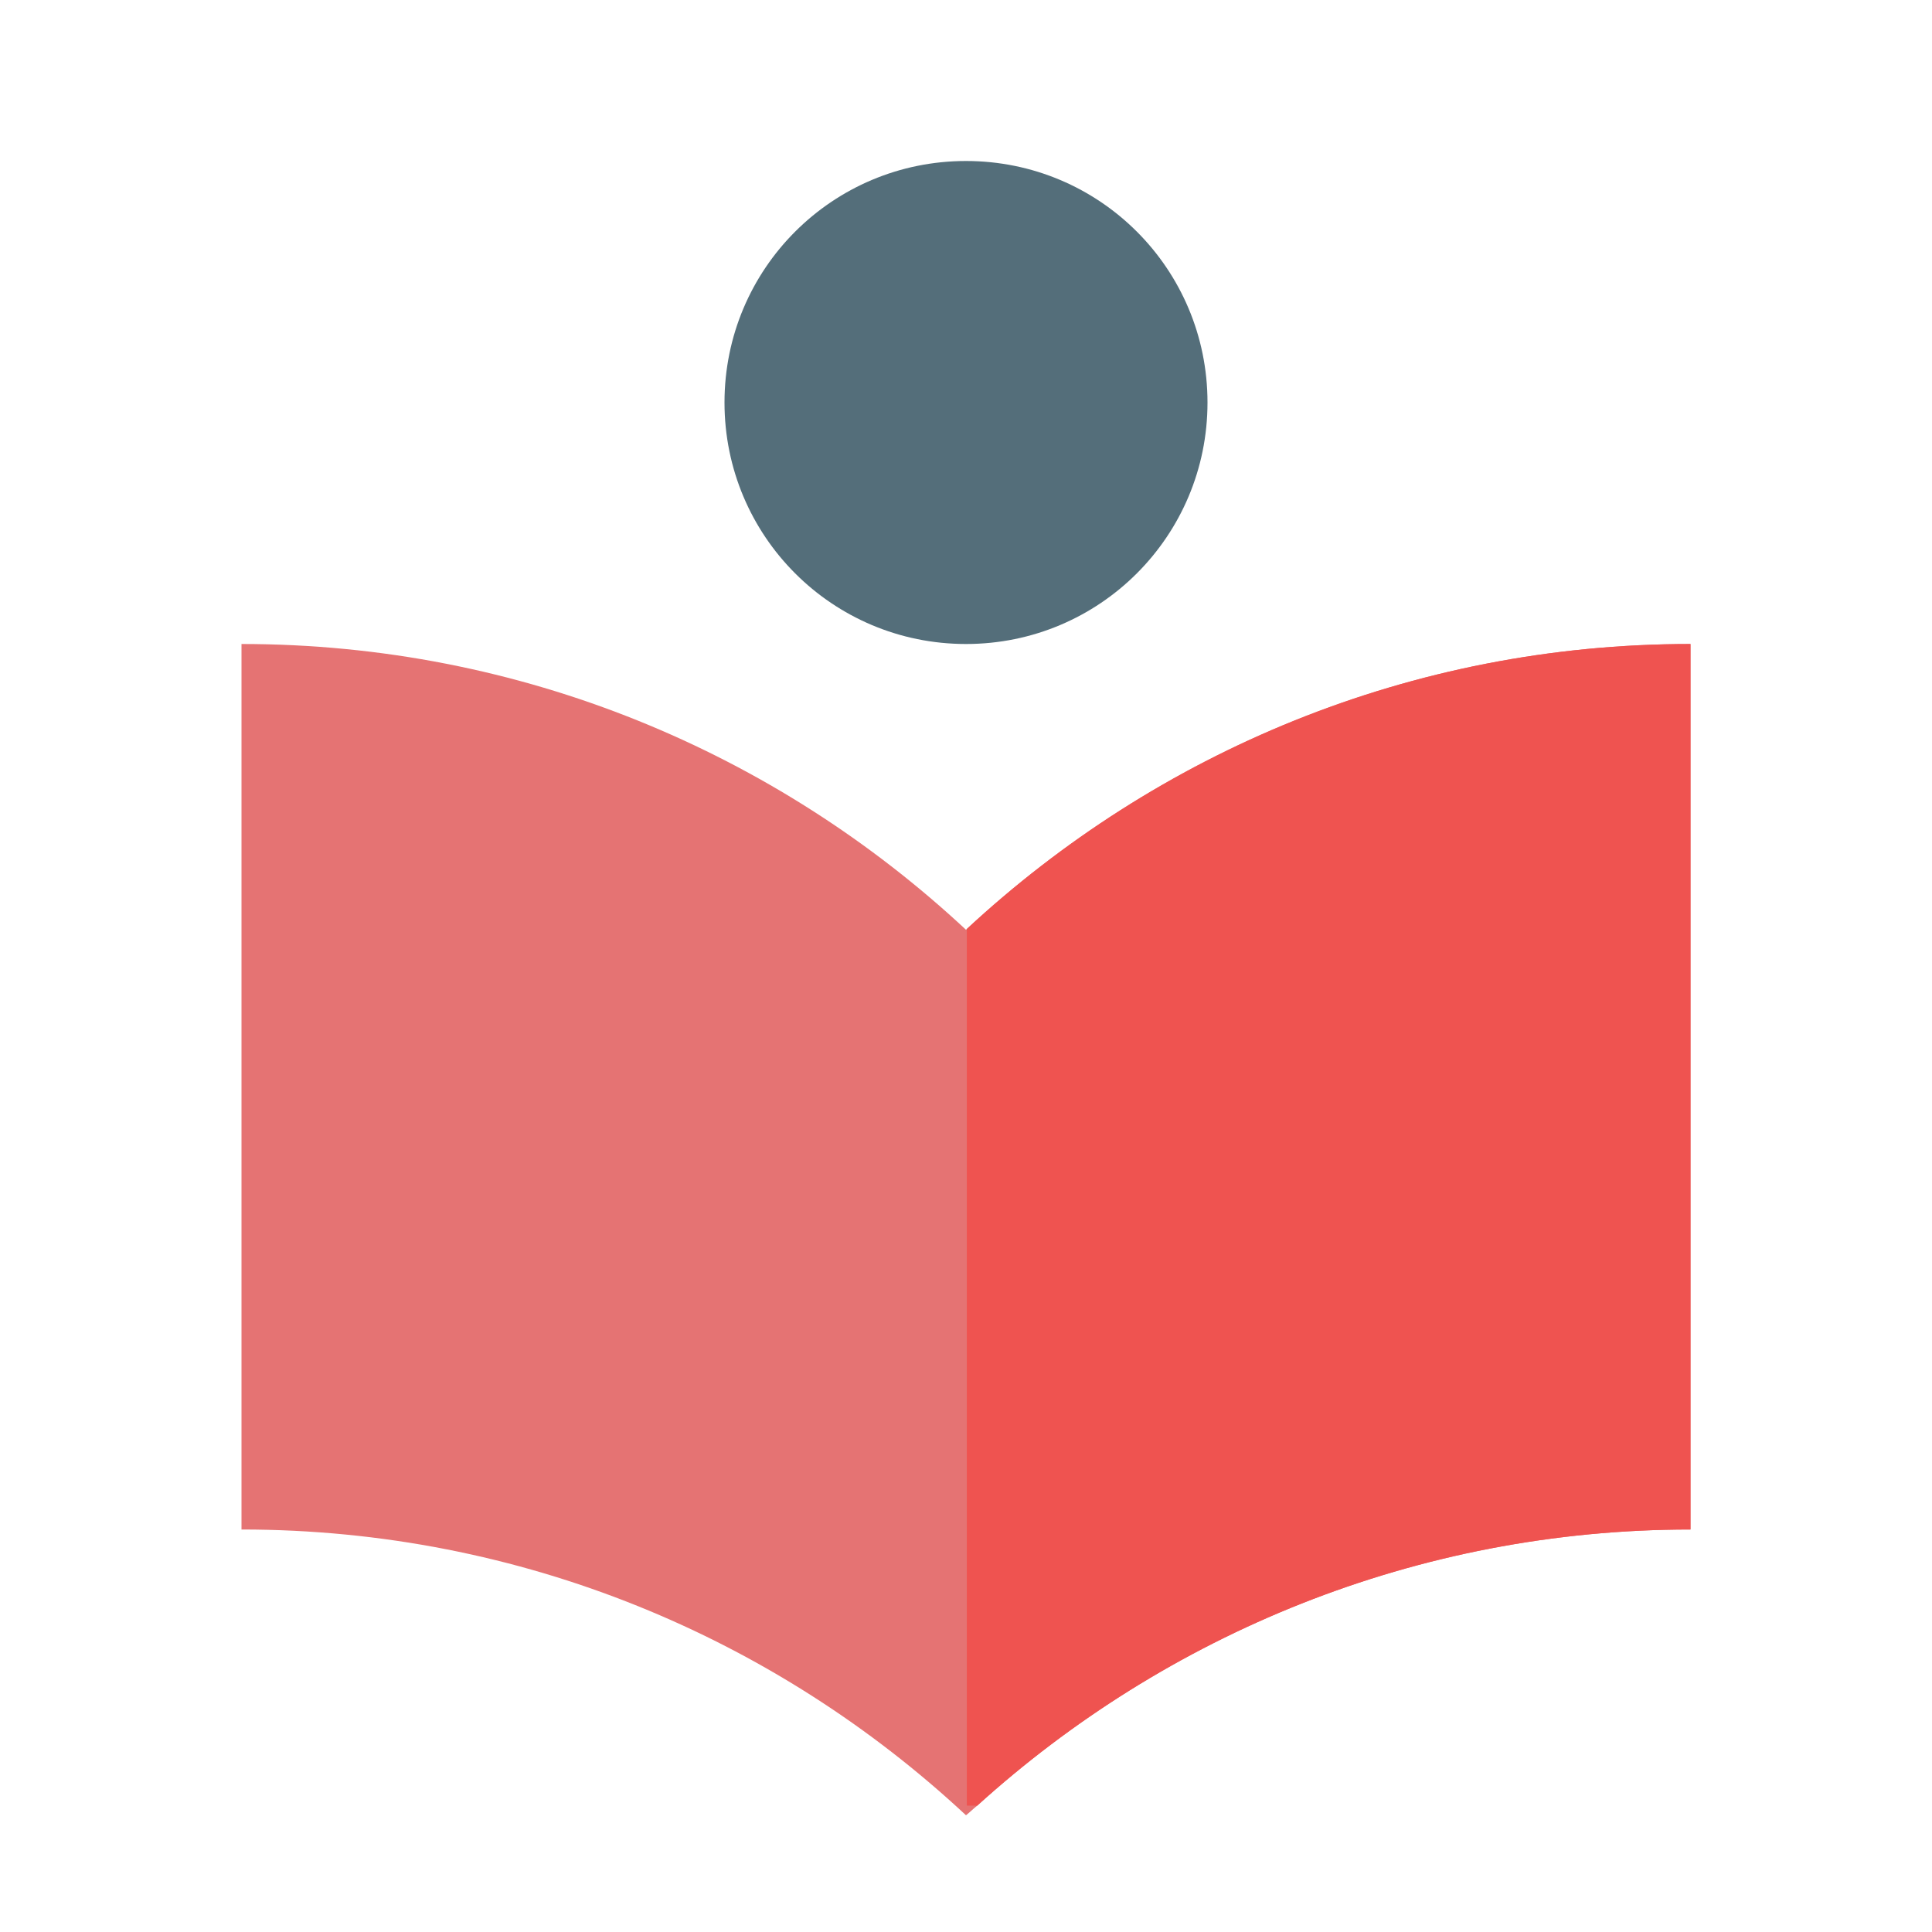 <?xml version="1.0" encoding="utf-8"?>
<!-- Generator: Adobe Illustrator 16.0.0, SVG Export Plug-In . SVG Version: 6.00 Build 0)  -->
<!DOCTYPE svg PUBLIC "-//W3C//DTD SVG 1.1//EN" "http://www.w3.org/Graphics/SVG/1.1/DTD/svg11.dtd">
<svg version="1.1" id="Capa_1" xmlns="http://www.w3.org/2000/svg" xmlns:xlink="http://www.w3.org/1999/xlink" x="0px" y="0px"
	 width="24px" height="24px" viewBox="0 0 24 24" enable-background="new 0 0 24 24" xml:space="preserve">
<path fill="none" d="M0,0v24h24V0H0z M22.53,22.43H12.14C14.48,20.31,17.59,19,21,19V8c-3.48,0-6.63,1.35-8.99,3.54V9.13l2.16-1.16
	h8.36V22.43z"/>
<path fill="#E57373" d="M21,8v11c-3.41,0-6.52,1.31-8.86,3.43c-0.05,0.04-0.09,0.08-0.14,0.12C9.64,20.35,6.48,19,3,19V8
	c3.48,0,6.64,1.35,9,3.55l0.01-0.01C14.37,9.35,17.52,8,21,8z"/>
<path fill="#546E7A" d="M12,8c1.66,0,3-1.34,3-3s-1.34-3-3-3S9,3.34,9,5S10.34,8,12,8z"/>
<path fill="#EF5350" d="M21,8v11c-3.41,0-6.52,1.31-8.86,3.43h-0.13V11.54C14.37,9.35,17.52,8,21,8z"/>
</svg>
